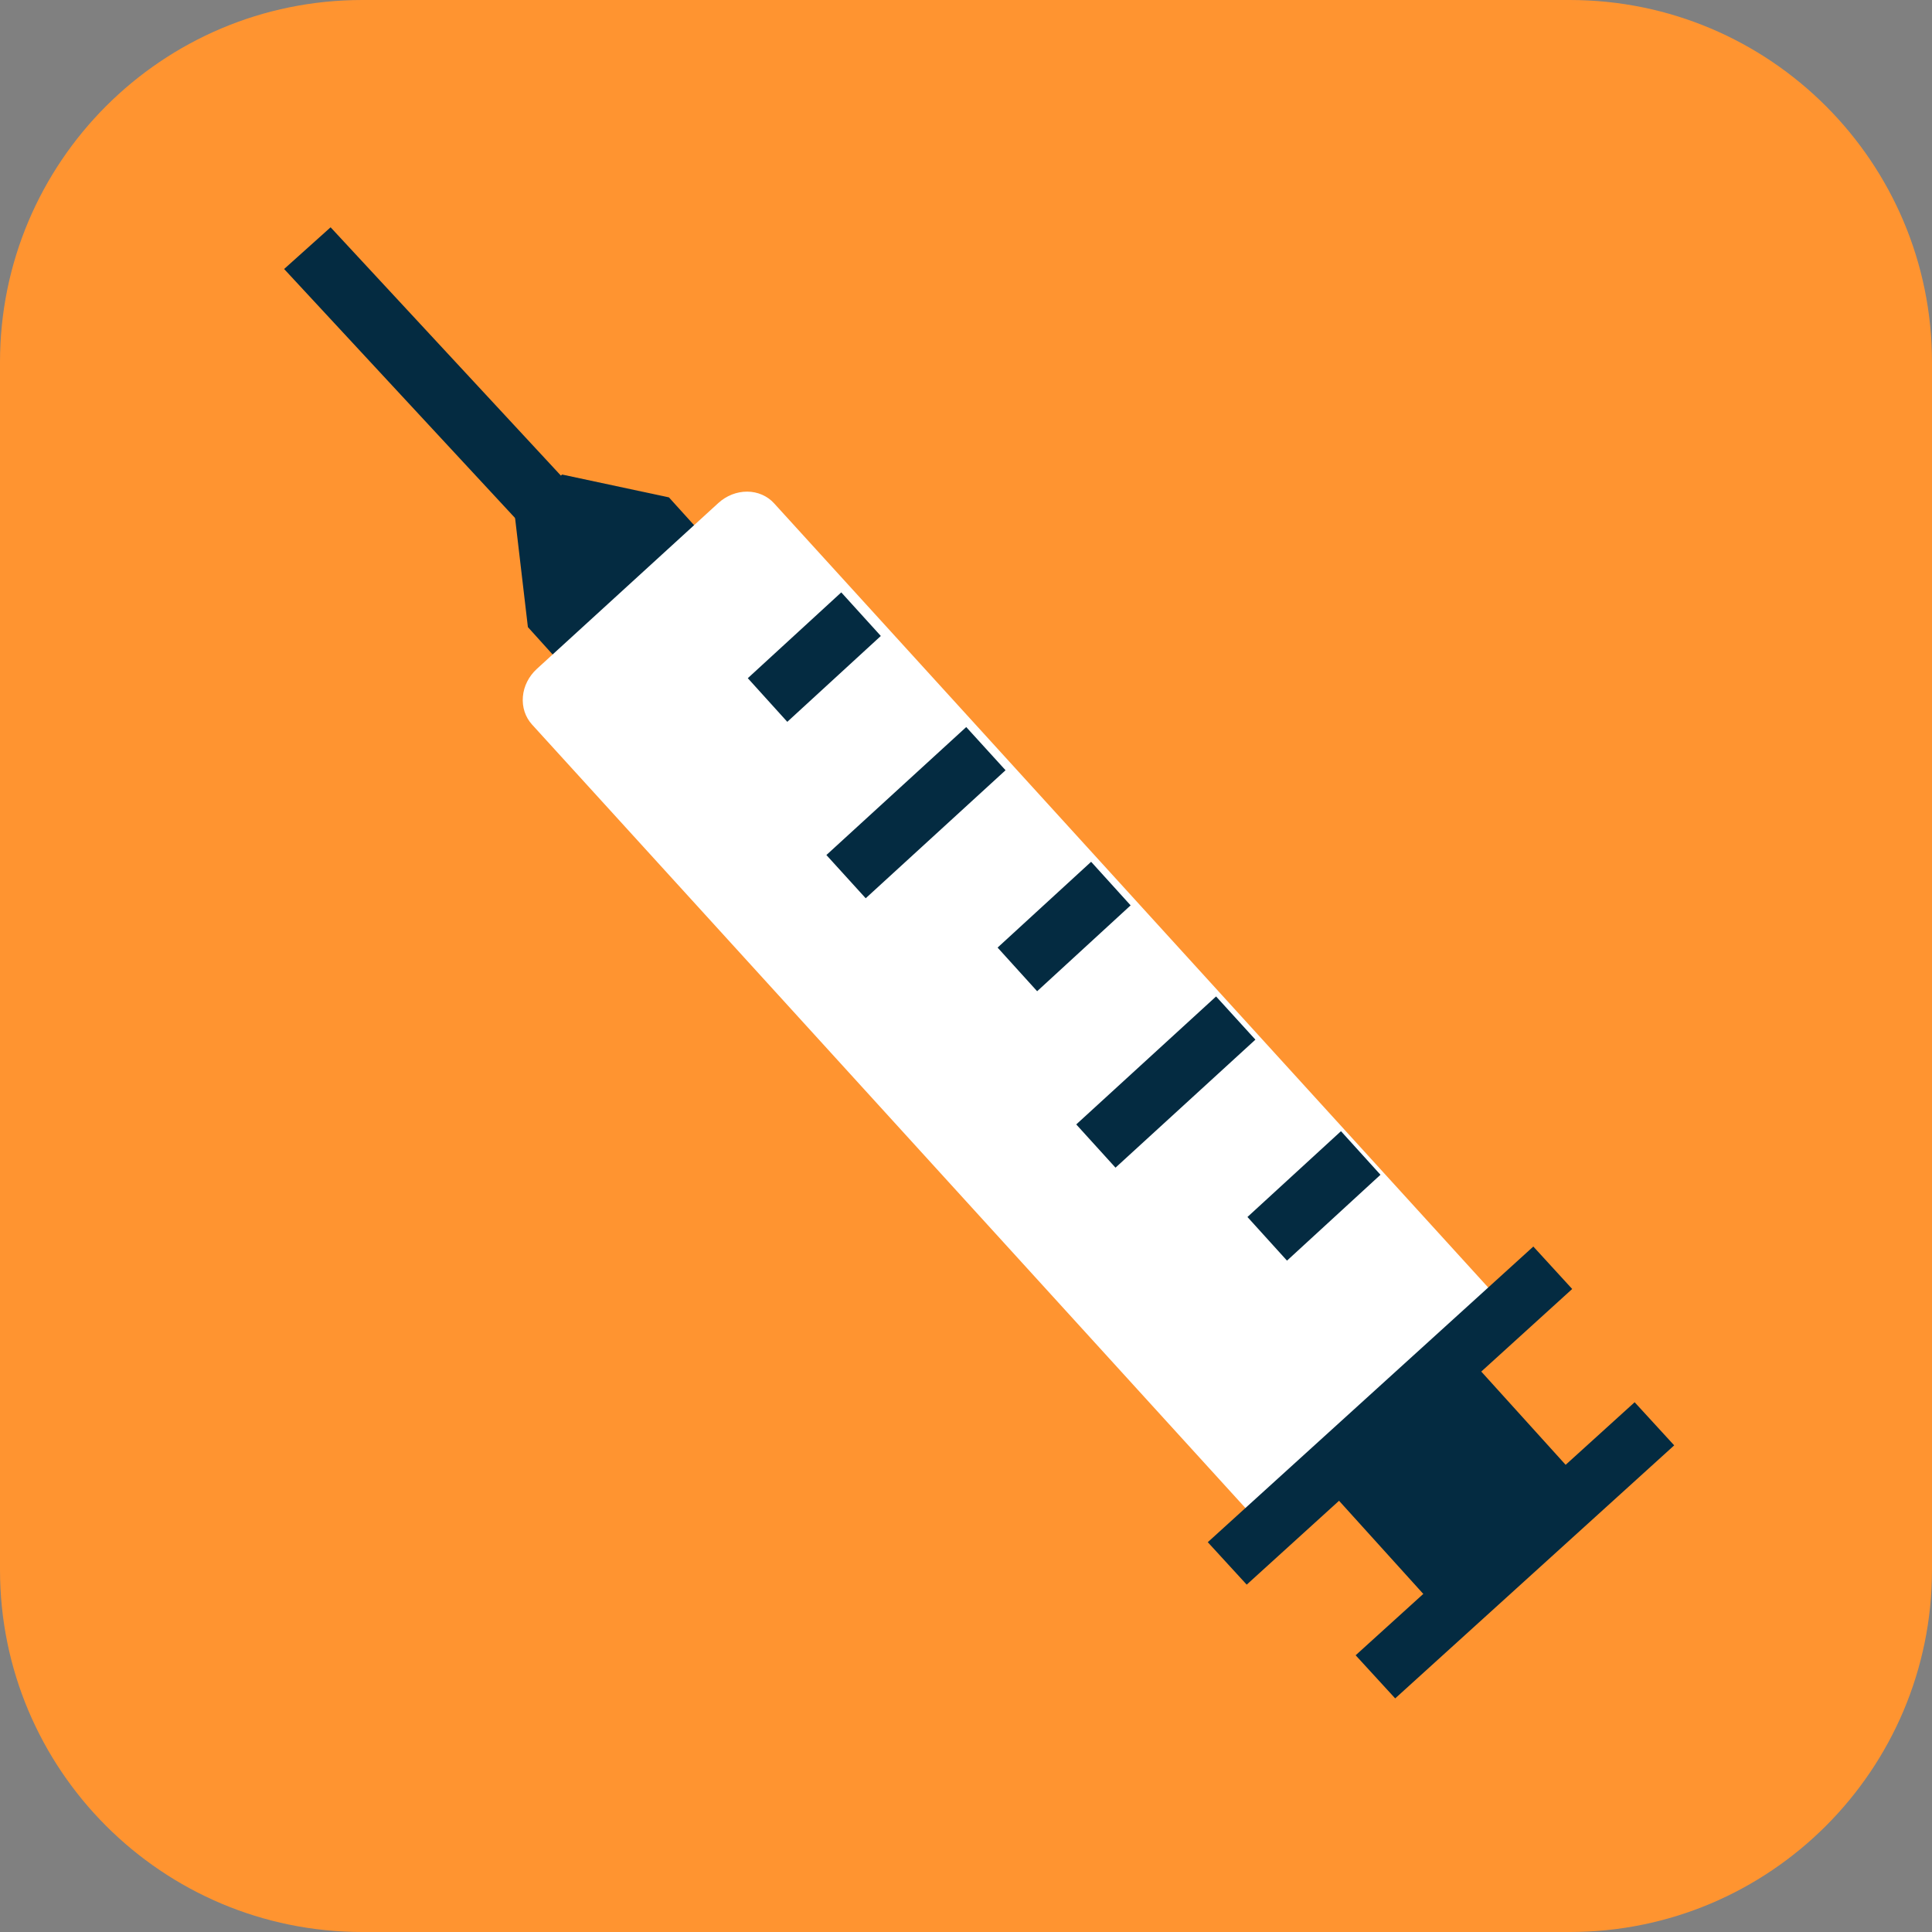 <svg width="34" height="34" viewBox="0 0 34 34" fill="none" xmlns="http://www.w3.org/2000/svg">
<rect x="0" y="0" width="34" height="34" fill="#808080" stroke="none"/>
<path d="M27.625 34H6.375C2.854 34 0 31.146 0 27.625V6.375C0 2.854 2.854 0 6.375 0H27.625C31.146 0 34 2.854 34 6.375V27.625C34 31.146 31.146 34 27.625 34Z" fill="#FF9430"/>
<path d="M5 4.734L5.818 4L10.215 8.741L9.397 9.475L5 4.734Z" fill="#042B41"/>
<path d="M9.991 11.812L12.474 9.529L11.772 8.753L9.892 8.351L9.064 9.112L9.29 11.036L9.991 11.812Z" fill="#042B41"/>
<path d="M22.192 26.84L26.453 22.947L13.623 8.858C13.504 8.727 13.334 8.653 13.15 8.652C12.966 8.651 12.783 8.723 12.642 8.852L9.447 11.772C9.306 11.901 9.217 12.077 9.202 12.26C9.186 12.444 9.244 12.62 9.363 12.751L22.192 26.84Z" fill="white"/>
<path d="M27.861 26.119L25.372 28.409L23.261 26.075L25.75 23.786L27.861 26.119Z" fill="#042B41"/>
<path d="M21.255 27.14L26.984 21.937L27.668 22.684L21.94 27.887L21.255 27.14Z" fill="#042B41"/>
<path d="M17.556 16.676L19.202 15.166L19.897 15.933L18.252 17.444L17.556 16.676Z" fill="#042B41"/>
<path d="M21.953 21.417L23.599 19.907L24.294 20.674L22.649 22.185L21.953 21.417Z" fill="#042B41"/>
<path d="M18.94 19.788L21.401 17.536L22.093 18.296L19.631 20.549L18.94 19.788Z" fill="#042B41"/>
<path d="M13.16 11.935L14.805 10.425L15.501 11.192L13.855 12.703L13.16 11.935Z" fill="#042B41"/>
<path d="M14.543 15.047L17.004 12.795L17.696 13.555L15.235 15.808L14.543 15.047Z" fill="#042B41"/>
<path d="M23.857 29.13L28.767 24.677L29.463 25.436L24.553 29.889L23.857 29.13Z" fill="#042B41"/>
</svg>
